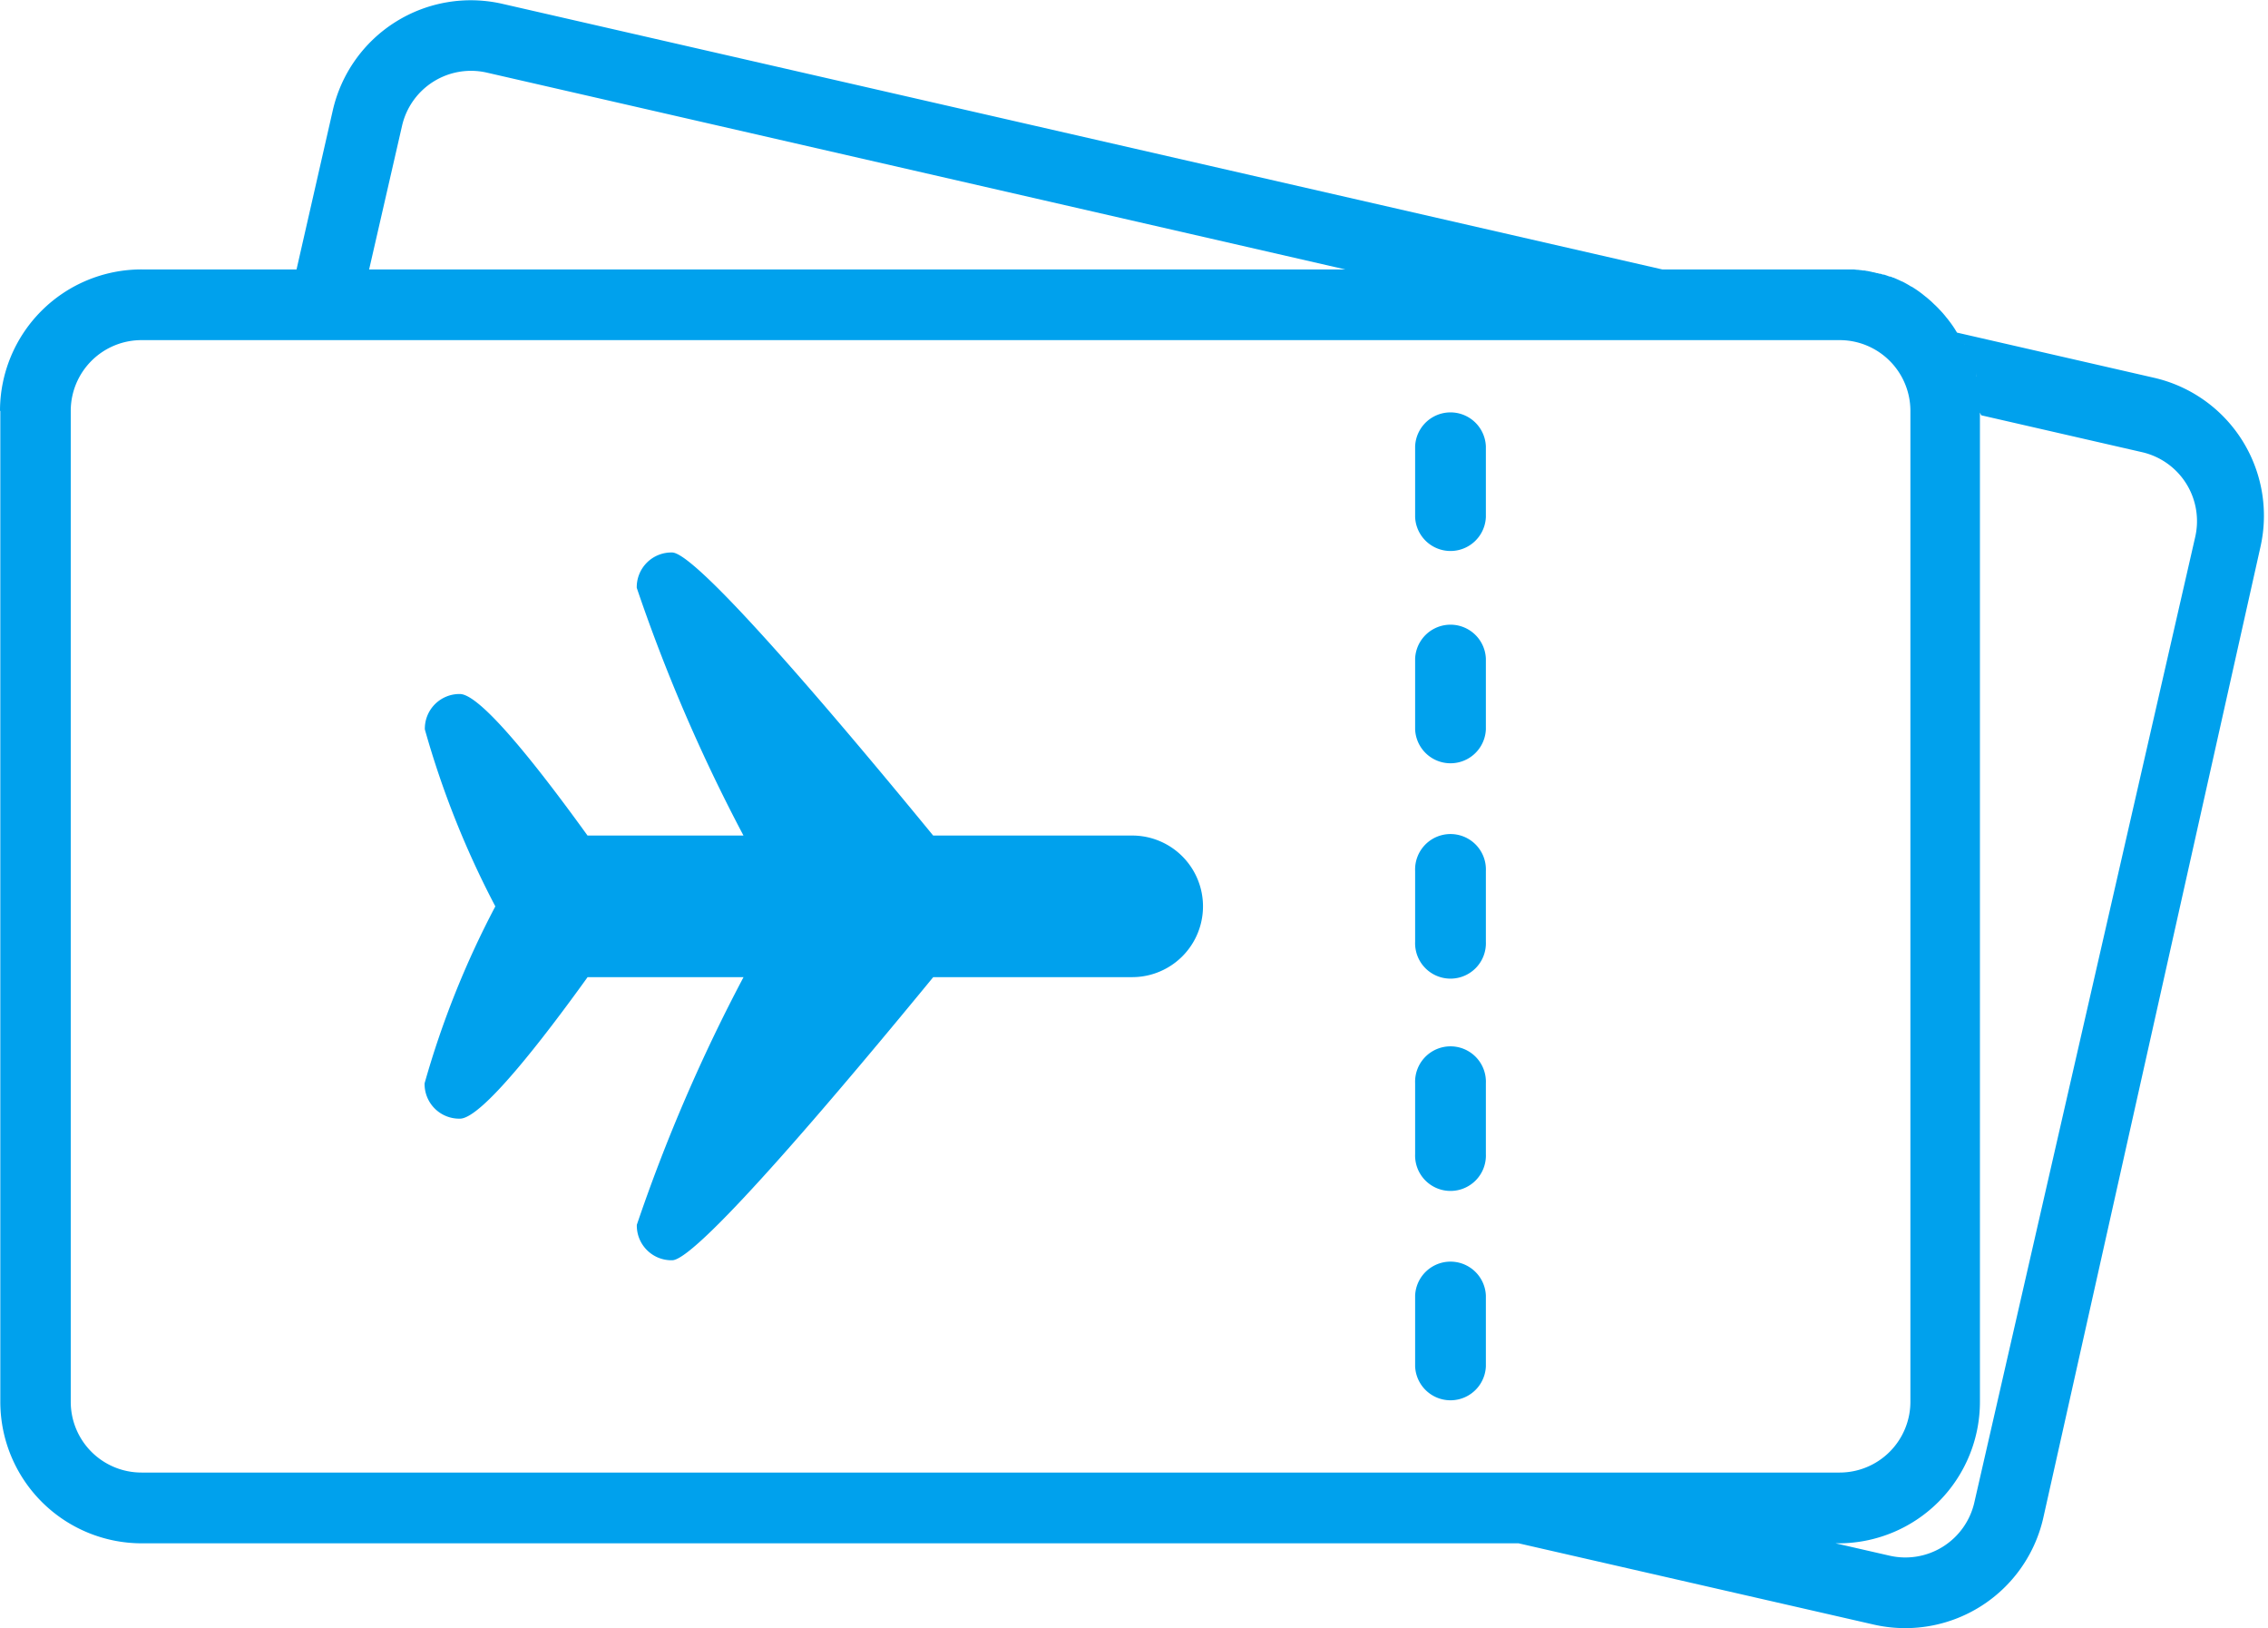 <svg xmlns="http://www.w3.org/2000/svg" width="35.618" height="25.562" viewBox="0 0 35.618 25.562">
  <g id="ico_menu-reservacion-reservacin" transform="translate(-4.573 -19.37)">
    <path id="Path_1983" data-name="Path 1983" d="M4.573,25.821A2.222,2.222,0,0,1,6.8,23.6H9.23L9.8,21.1a2.223,2.223,0,0,1,2.662-1.67L30.678,23.6h2.844l.054,0h0l.047,0h.026l.037,0h0l.051.006h0l.015,0,.036.005h0l.009,0,.037.006.009,0,.013,0,.036.007h.006l.029.006.025.005h0l.042.01.007,0h0l.048.013h0l.009,0,.034.01.009,0,.006,0,.038.013.008,0,.008,0,.044.015h0l.043.016.008,0,.006,0,.042.017.005,0,.042.018,0,0,0,0,.04.018.011.005.037.018.005,0,0,0,.04.021.011.006.041.023h0l.03.018,0,0,.021.013.005,0,.029.018h0l.043.028,0,0,.033.023.009.006h0l.012.009.024.018.007.005.013.01.027.022h0l.025.02.007.005.018.015,0,0,.027.023,0,0,.008.007.025.022.007.006.009.009.025.024,0,0,.007.007.024.022.008.008.008.008.025.025,0,0,.008.009.022.023.007.007.007.008.024.026.018.021.005.006.017.02.005.007.022.027.006.007.016.02.008.011.013.017h0l.021.028h0l.013.018c.016.022.031.045.046.068l.007.011.005.009.015.024.01.016h0l3.094.709a2.222,2.222,0,0,1,1.67,2.662L36.661,43.205A2.223,2.223,0,0,1,34,44.876L28.422,43.6H6.8a2.222,2.222,0,0,1-2.222-2.223V25.821ZM35.439,24.8Zm0,0h0Zm0,0h0Zm0,0h0Zm0,0h0Zm.005.011h0l0,.008Zm0,0h0Zm.17.449v-.008l-.011-.042.013.048v0Zm0,.014.005.022-.008-.033v0h0l0,.014Zm.008.031h0v0ZM10.37,23.6H25.7L12.218,20.51a1.111,1.111,0,0,0-1.331.835L10.37,23.6Zm25.051,1.169h0Zm0,0h0Zm0,0h0Zm0,0h0Zm0,0,.012.023-.011-.02h0v0Zm.018.034,0,.008h0v0Zm.005.01h0Zm0,0h0Zm0,0h0Zm0,0h0Zm0,0h0v0Zm0,0h0Zm0,0h0Zm0,0h0Zm0,0v0Zm0,0h0Zm0,0h0Zm0,0h0Zm0,0h0Zm0,0h0Zm0,0h0Zm0,0,0,0,0,0Zm0,0h0Zm0,0h0Zm0,0h0Zm0,0h0Zm0,0h0Zm.154.417,0,.013v-.013Zm.011.046v0Zm0,0v0Zm.058.572V41.377A2.222,2.222,0,0,1,33.464,43.6H33.4l.848.194a1.111,1.111,0,0,0,1.331-.835L39.048,27.8a1.111,1.111,0,0,0-.835-1.331l-2.526-.579ZM11.8,30.266a.544.544,0,0,0-.555.555A14.258,14.258,0,0,0,12.352,33.6a14.253,14.253,0,0,0-1.111,2.778.544.544,0,0,0,.555.555c.341,0,1.308-1.253,2.005-2.222H16.25A26.481,26.481,0,0,0,14.574,38.6a.544.544,0,0,0,.555.556c.4,0,2.769-2.824,4.1-4.445h3.125a1.111,1.111,0,1,0,0-2.223H19.228c-1.33-1.621-3.7-4.444-4.1-4.444a.544.544,0,0,0-.555.555,26.48,26.48,0,0,0,1.676,3.889H13.8c-.7-.969-1.664-2.222-2.005-2.222ZM27.908,40.822V39.71a.556.556,0,0,0-1.111,0v1.112a.556.556,0,0,0,1.111,0Zm0-3.334V36.377a.556.556,0,1,0-1.111,0v1.111a.556.556,0,1,0,1.111,0Zm0-3.334V33.044a.556.556,0,1,0-1.111,0v1.111a.556.556,0,1,0,1.111,0Zm0-3.333V29.71a.556.556,0,0,0-1.111,0v1.111a.556.556,0,0,0,1.111,0Zm0-3.334V26.377a.556.556,0,0,0-1.111,0v1.111a.556.556,0,0,0,1.111,0ZM5.684,25.821V41.377A1.111,1.111,0,0,0,6.8,42.489H33.464a1.112,1.112,0,0,0,1.111-1.112V25.821a1.111,1.111,0,0,0-1.111-1.111H6.8A1.111,1.111,0,0,0,5.684,25.821Z" transform="translate(0 0)" fill="#00a1ed" fill-rule="evenodd"/>
  </g>
</svg>
